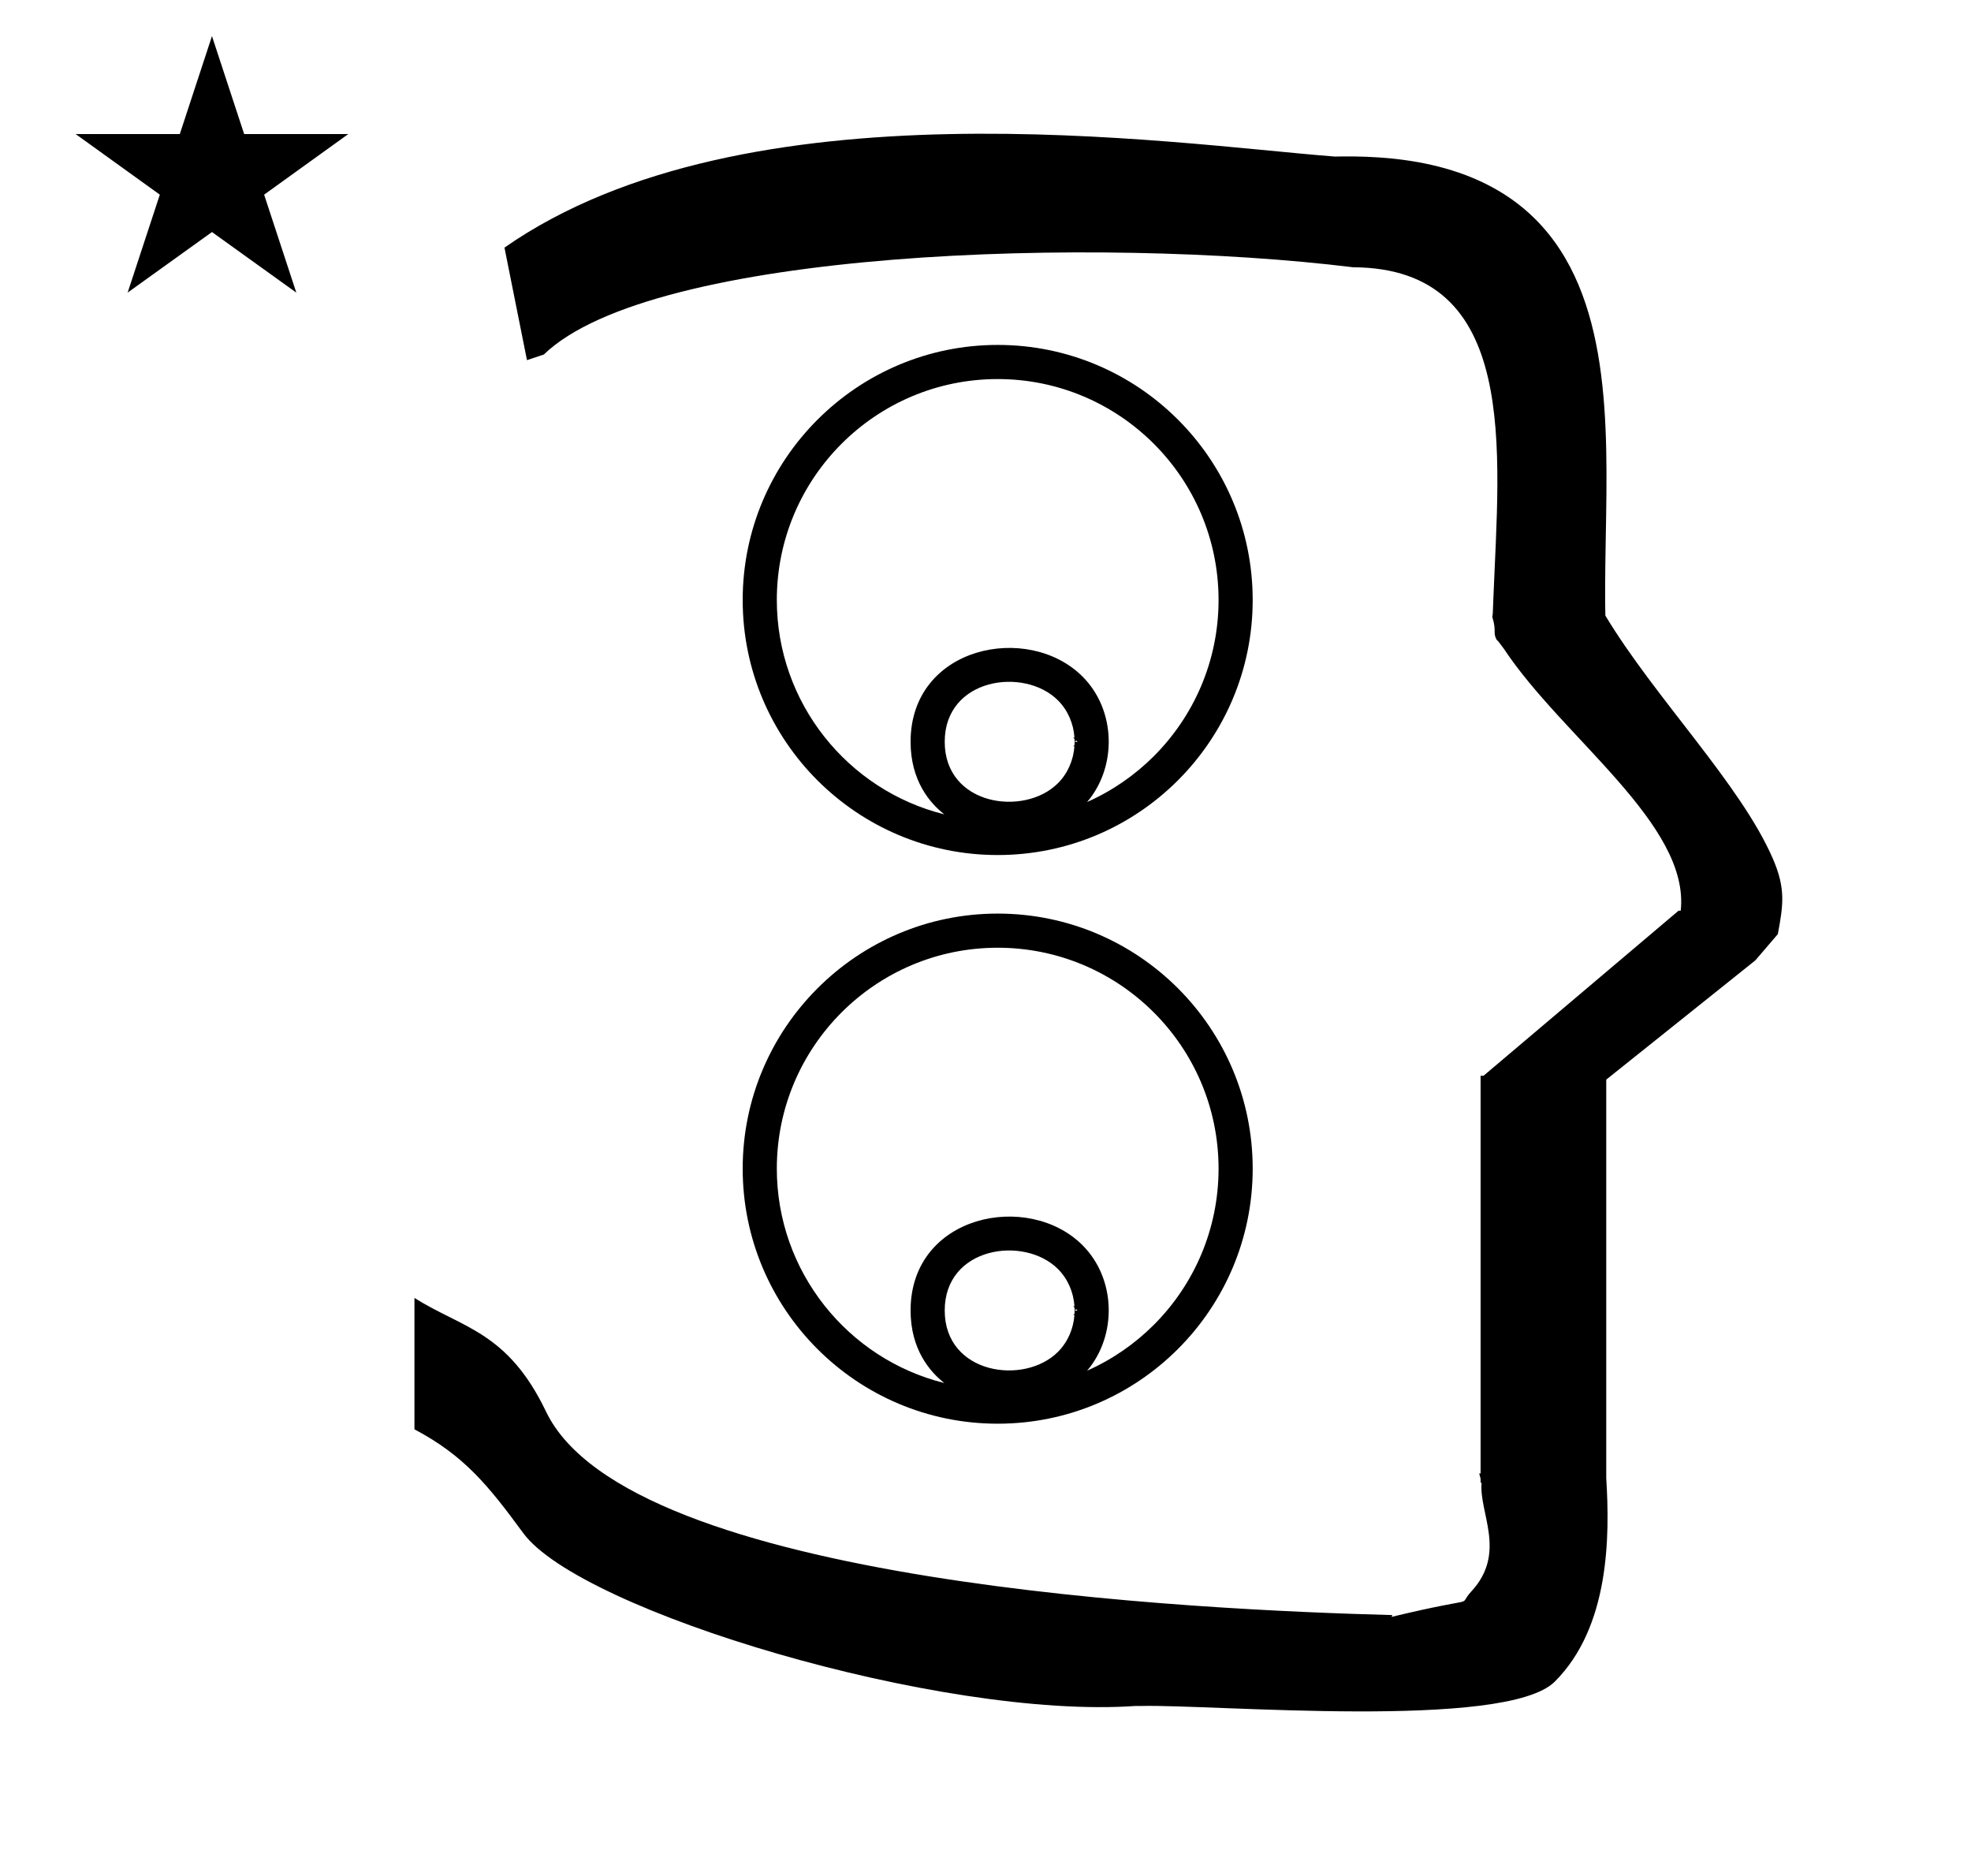 <?xml version="1.0" standalone="no"?>
<!DOCTYPE svg PUBLIC "-//W3C//DTD SVG 1.1//EN" "http://www.w3.org/Graphics/SVG/1.1/DTD/svg11.dtd" >
<svg xmlns="http://www.w3.org/2000/svg" xmlns:xlink="http://www.w3.org/1999/xlink" version="1.1" viewBox="-10 0 1051 1000">
  <g transform="matrix(1 0 0 -1 0 800)">
   <path fill="currentColor"
d="M271 608l-12 60c128.725 89.788 355.203 55.363 442.457 48.56c0 -0.011 0.001 -0.021 0.001 -0.032c27.446 0.582 75.186 -1.321 107.268 -33.403c40.14 -40.14 38.615 -108.841 37.525 -169.365
c-0.396 -21.926 -0.434 -33.24 -0.222 -41.946c26.379 -43.828 72.168 -89.959 89.325 -129.607c6.951 -16.064 5.492 -24.764 2.646 -40.205l-12 -14l-79.501 -63.577v-212.431c1.939 -31.087 1.824 -79.241 -27.416 -108.48
c-26.032 -26.032 -182.507 -12.02 -220.584 -13.005l-2.901 0.013c-103.732 -7.3 -296.108 50.602 -326.603 92.172c-18.506 25.227 -31.401 41.253 -57.995 55.309v70.037c25.817 -16.263 49.624 -17.807 70.19 -60.636
c44.219 -92.082 349.455 -105.734 451.309 -108.438l-0.499 -0.963c50 12 34.151 4.481 42.535 13.536c19.177 20.712 3.979 41.969 5.508 57.965h-0.542v2.149c-0.254 0.99 -0.501 1.941 -0.738 2.849h0.738v207.174v3.487
v1.339h1.582l104 88h1.133c4.983 45.895 -62.838 92.129 -94.216 139.501l-3 4l-1 1c-2.021 3.992 0.044 4.025 -2.084 11.56c-0.037 0.131 -0.189 0.247 -0.175 0.367l0.259 2.072l0.064 1.499
c0.01 0.227 0.15 3.896 0.242 6.244c3.114 79.152 14.197 176.389 -74.815 176.771c-136.35 16.746 -373.536 9.534 -431.49 -46.514zM30.355 728.521h55.515l17.161 52.226l17.16 -52.226h55.516l-44.867 -32.296l17.161 -52.225
l-44.97 32.296l-44.971 -32.296l17.161 52.225zM639.775 480.138c0 65.011 -52.768 117.776 -117.775 117.776c-65.01 0 -117.776 -52.768 -117.776 -117.776c0 -54.802 37.774 -101.465 89.317 -114.29c-7.624 5.944 -17.986 17.855 -17.986 38.691
c-0.001 51.037 62.669 63.792 91.684 34.777c17.902 -17.902 18.475 -48.092 2.449 -66.889c13.346 5.923 25.392 14.256 35.576 24.441c21.321 21.32 34.512 50.766 34.512 83.269zM657.974 480.14
c0 -75.068 -60.921 -135.974 -135.974 -135.974c-75.057 0 -135.975 60.909 -135.975 135.974c0 74.978 60.999 135.974 135.975 135.974c75.064 0 135.974 -60.916 135.974 -135.974zM563.101 404.479l1.476 0.025l0.005 0.005l-0.751 0.725
l-0.733 -0.753c0.001 0 0.002 -0.002 0.004 -0.002zM562.98 406.05l-0.74 0.714l0.7 0.009c-0.495 7.324 -3.434 14.484 -8.81 19.861c-17.959 17.958 -60.375 11.931 -60.375 -22.108
c0.01 -34.016 42.405 -40.04 60.373 -22.072c5.34 5.339 8.271 12.429 8.799 19.691c-0.362 -0.004 -0.617 -0.007 -0.63 -0.007l0.673 0.699c0.056 1.07 0.06 2.143 0.01 3.213z
M639.775 176.972c0 65.011 -52.768 117.776 -117.775 117.776c-65.01 0 -117.776 -52.768 -117.776 -117.776c0 -54.802 37.774 -101.465 89.317 -114.29c-7.624 5.944 -17.986 17.855 -17.986 38.691c-0.001 51.037 62.669 63.792 91.684 34.777
c17.902 -17.902 18.475 -48.092 2.449 -66.889c13.346 5.923 25.392 14.256 35.576 24.441c21.321 21.32 34.512 50.766 34.512 83.269zM657.974 176.974c0 -75.068 -60.921 -135.974 -135.974 -135.974
c-75.057 0 -135.975 60.909 -135.975 135.974c0 74.978 60.999 135.974 135.975 135.974c75.064 0 135.974 -60.916 135.974 -135.974zM563.101 101.312l1.476 0.025l0.005 0.005l-0.751 0.725l-0.733 -0.753
c0.001 0 0.002 -0.002 0.004 -0.002zM562.98 102.884l-0.74 0.714l0.7 0.009c-0.495 7.324 -3.434 14.484 -8.81 19.861c-17.959 17.958 -60.375 11.931 -60.375 -22.108
c0.01 -34.016 42.405 -40.04 60.373 -22.072c5.34 5.339 8.271 12.429 8.799 19.691c-0.362 -0.004 -0.617 -0.007 -0.63 -0.007l0.673 0.699c0.056 1.07 0.06 2.143 0.01 3.213z" />
  </g>

</svg>
